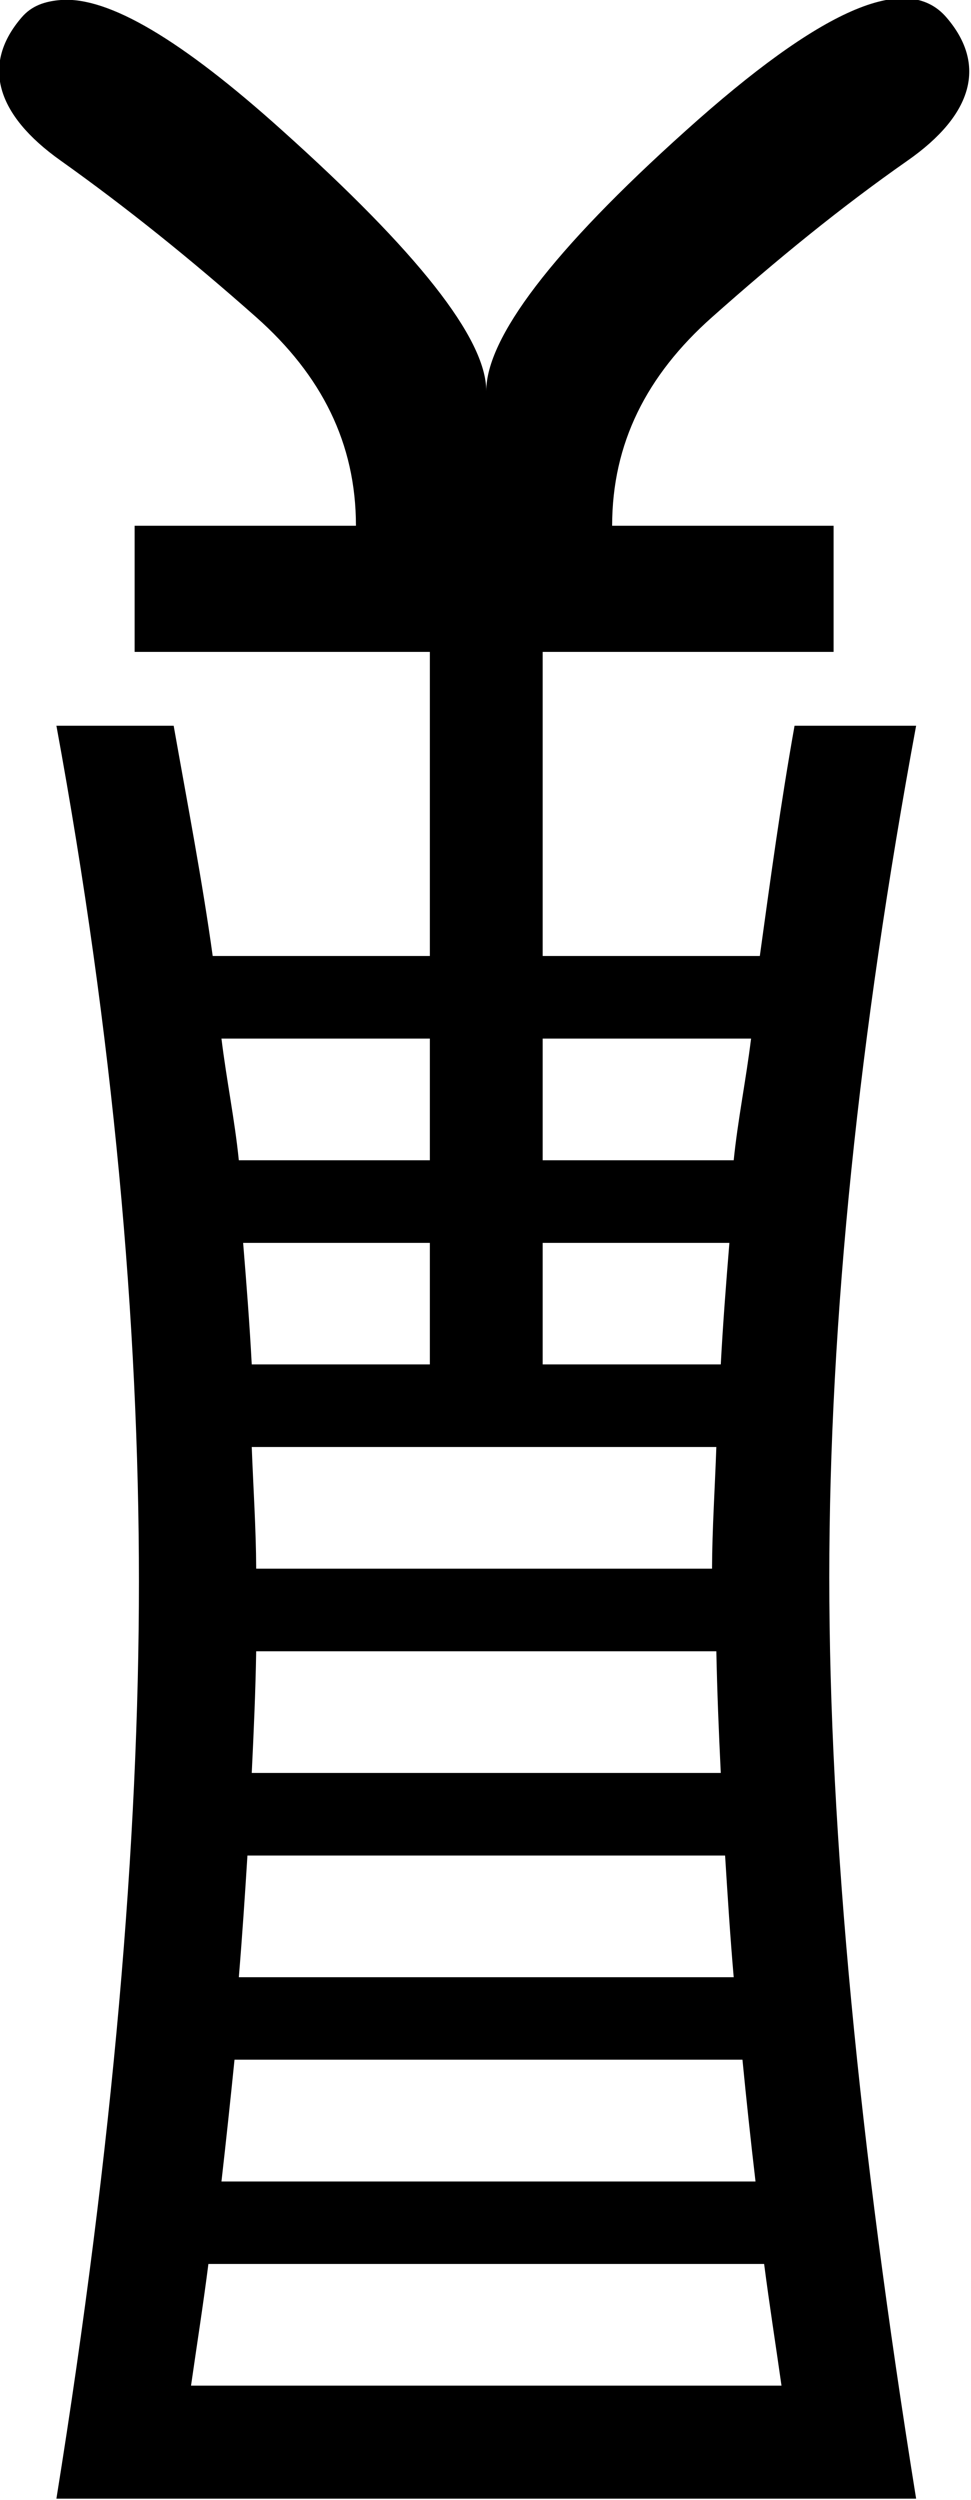 <?xml version="1.0" encoding="UTF-8" standalone="no"?>
<svg
   xmlns:dc="http://purl.org/dc/elements/1.1/"
   xmlns:cc="http://creativecommons.org/ns#"
   xmlns:rdf="http://www.w3.org/1999/02/22-rdf-syntax-ns#"
   xmlns:svg="http://www.w3.org/2000/svg"
   xmlns="http://www.w3.org/2000/svg"
   xmlns:sodipodi="http://sodipodi.sourceforge.net/DTD/sodipodi-0.dtd"
   xmlns:inkscape="http://www.inkscape.org/namespaces/inkscape"
   width="6.989"
   height="17.978"
   id="svg2434"
   sodipodi:version="0.32"
   inkscape:version="0.46"
   sodipodi:docname="O200.svg"
   inkscape:output_extension="org.inkscape.output.svg.inkscape">
  <defs
     id="defs2439">
    <inkscape:perspective
       sodipodi:type="inkscape:persp3d"
       inkscape:vp_x="0 : 8.9887915 : 1"
       inkscape:vp_y="0 : 1000 : 0"
       inkscape:vp_z="6.988966 : 8.9887915 : 1"
       inkscape:persp3d-origin="3.494483 : 5.9925276 : 1"
       id="perspective2443" />
  </defs>
  <sodipodi:namedview
     inkscape:window-height="667"
     inkscape:window-width="640"
     inkscape:pageshadow="2"
     inkscape:pageopacity="0.0"
     guidetolerance="10.0"
     gridtolerance="10.0"
     objecttolerance="10.0"
     borderopacity="1.0"
     bordercolor="#666666"
     pagecolor="#ffffff"
     id="base"
     showgrid="false"
     inkscape:zoom="36.34341"
     inkscape:cx="3.494483"
     inkscape:cy="3.8634009"
     inkscape:window-x="132"
     inkscape:window-y="67"
     inkscape:current-layer="svg2434" />
  <path
     style="fill:#000000; stroke:none"
     d="M 0.438,0 C 0.323,0.009 0.228,0.041 0.156,0.125 C -0.133,0.46 -0.034,0.822 0.438,1.156 C 0.909,1.491 1.372,1.863 1.844,2.281 C 2.315,2.699 2.562,3.188 2.562,3.781 L 0.969,3.781 L 0.969,4.688 L 3.094,4.688 L 3.094,6.875 L 1.531,6.875 C 1.457,6.34 1.349,5.778 1.25,5.219 L 0.406,5.219 C 0.817,7.454 1,9.52 1,11.375 C 1,13.23 0.817,15.414 0.406,17.969 L 6.594,17.969 C 6.183,15.414 5.969,13.199 5.969,11.344 C 5.969,9.488 6.183,7.439 6.594,5.219 L 5.719,5.219 C 5.618,5.785 5.544,6.333 5.469,6.875 L 3.906,6.875 L 3.906,4.688 L 6,4.688 L 6,3.781 L 4.406,3.781 C 4.406,3.188 4.654,2.699 5.125,2.281 C 5.596,1.863 6.052,1.491 6.531,1.156 C 7.01,0.822 7.101,0.46 6.812,0.125 C 6.524,-0.21 5.903,0.071 4.938,0.938 C 3.972,1.804 3.5,2.432 3.5,2.812 C 3.5,2.432 2.997,1.804 2.031,0.938 C 1.307,0.287 0.781,-0.026 0.438,0 z M 1.594,7.469 L 3.094,7.469 L 3.094,8.344 L 1.719,8.344 C 1.69,8.056 1.63,7.764 1.594,7.469 z M 3.906,7.469 L 5.406,7.469 C 5.37,7.763 5.31,8.057 5.281,8.344 L 3.906,8.344 L 3.906,7.469 z M 1.75,8.938 L 3.094,8.938 L 3.094,9.812 L 1.812,9.812 C 1.797,9.527 1.774,9.231 1.75,8.938 z M 3.906,8.938 L 5.25,8.938 C 5.226,9.23 5.203,9.528 5.188,9.812 L 3.906,9.812 L 3.906,8.938 z M 1.812,10.406 L 5.156,10.406 C 5.146,10.698 5.126,10.998 5.125,11.281 L 1.844,11.281 C 1.843,10.998 1.823,10.698 1.812,10.406 z M 1.844,11.875 L 5.156,11.875 C 5.162,12.167 5.173,12.442 5.188,12.75 L 1.812,12.75 C 1.827,12.442 1.839,12.167 1.844,11.875 z M 1.781,13.344 L 5.219,13.344 C 5.237,13.631 5.255,13.918 5.281,14.219 L 1.719,14.219 C 1.744,13.919 1.763,13.631 1.781,13.344 z M 1.688,14.812 L 5.344,14.812 C 5.372,15.099 5.403,15.39 5.438,15.688 L 1.594,15.688 C 1.628,15.39 1.659,15.098 1.688,14.812 z M 1.5,16.281 L 5.5,16.281 C 5.536,16.561 5.584,16.867 5.625,17.156 L 1.375,17.156 C 1.417,16.863 1.464,16.565 1.5,16.281 z"
     id="path2436"
     sodipodi:nodetypes="csssccccccccsccsccccccccsssssscccccccccccccccccccccccccccccccccccccccccccccc" />
</svg>
